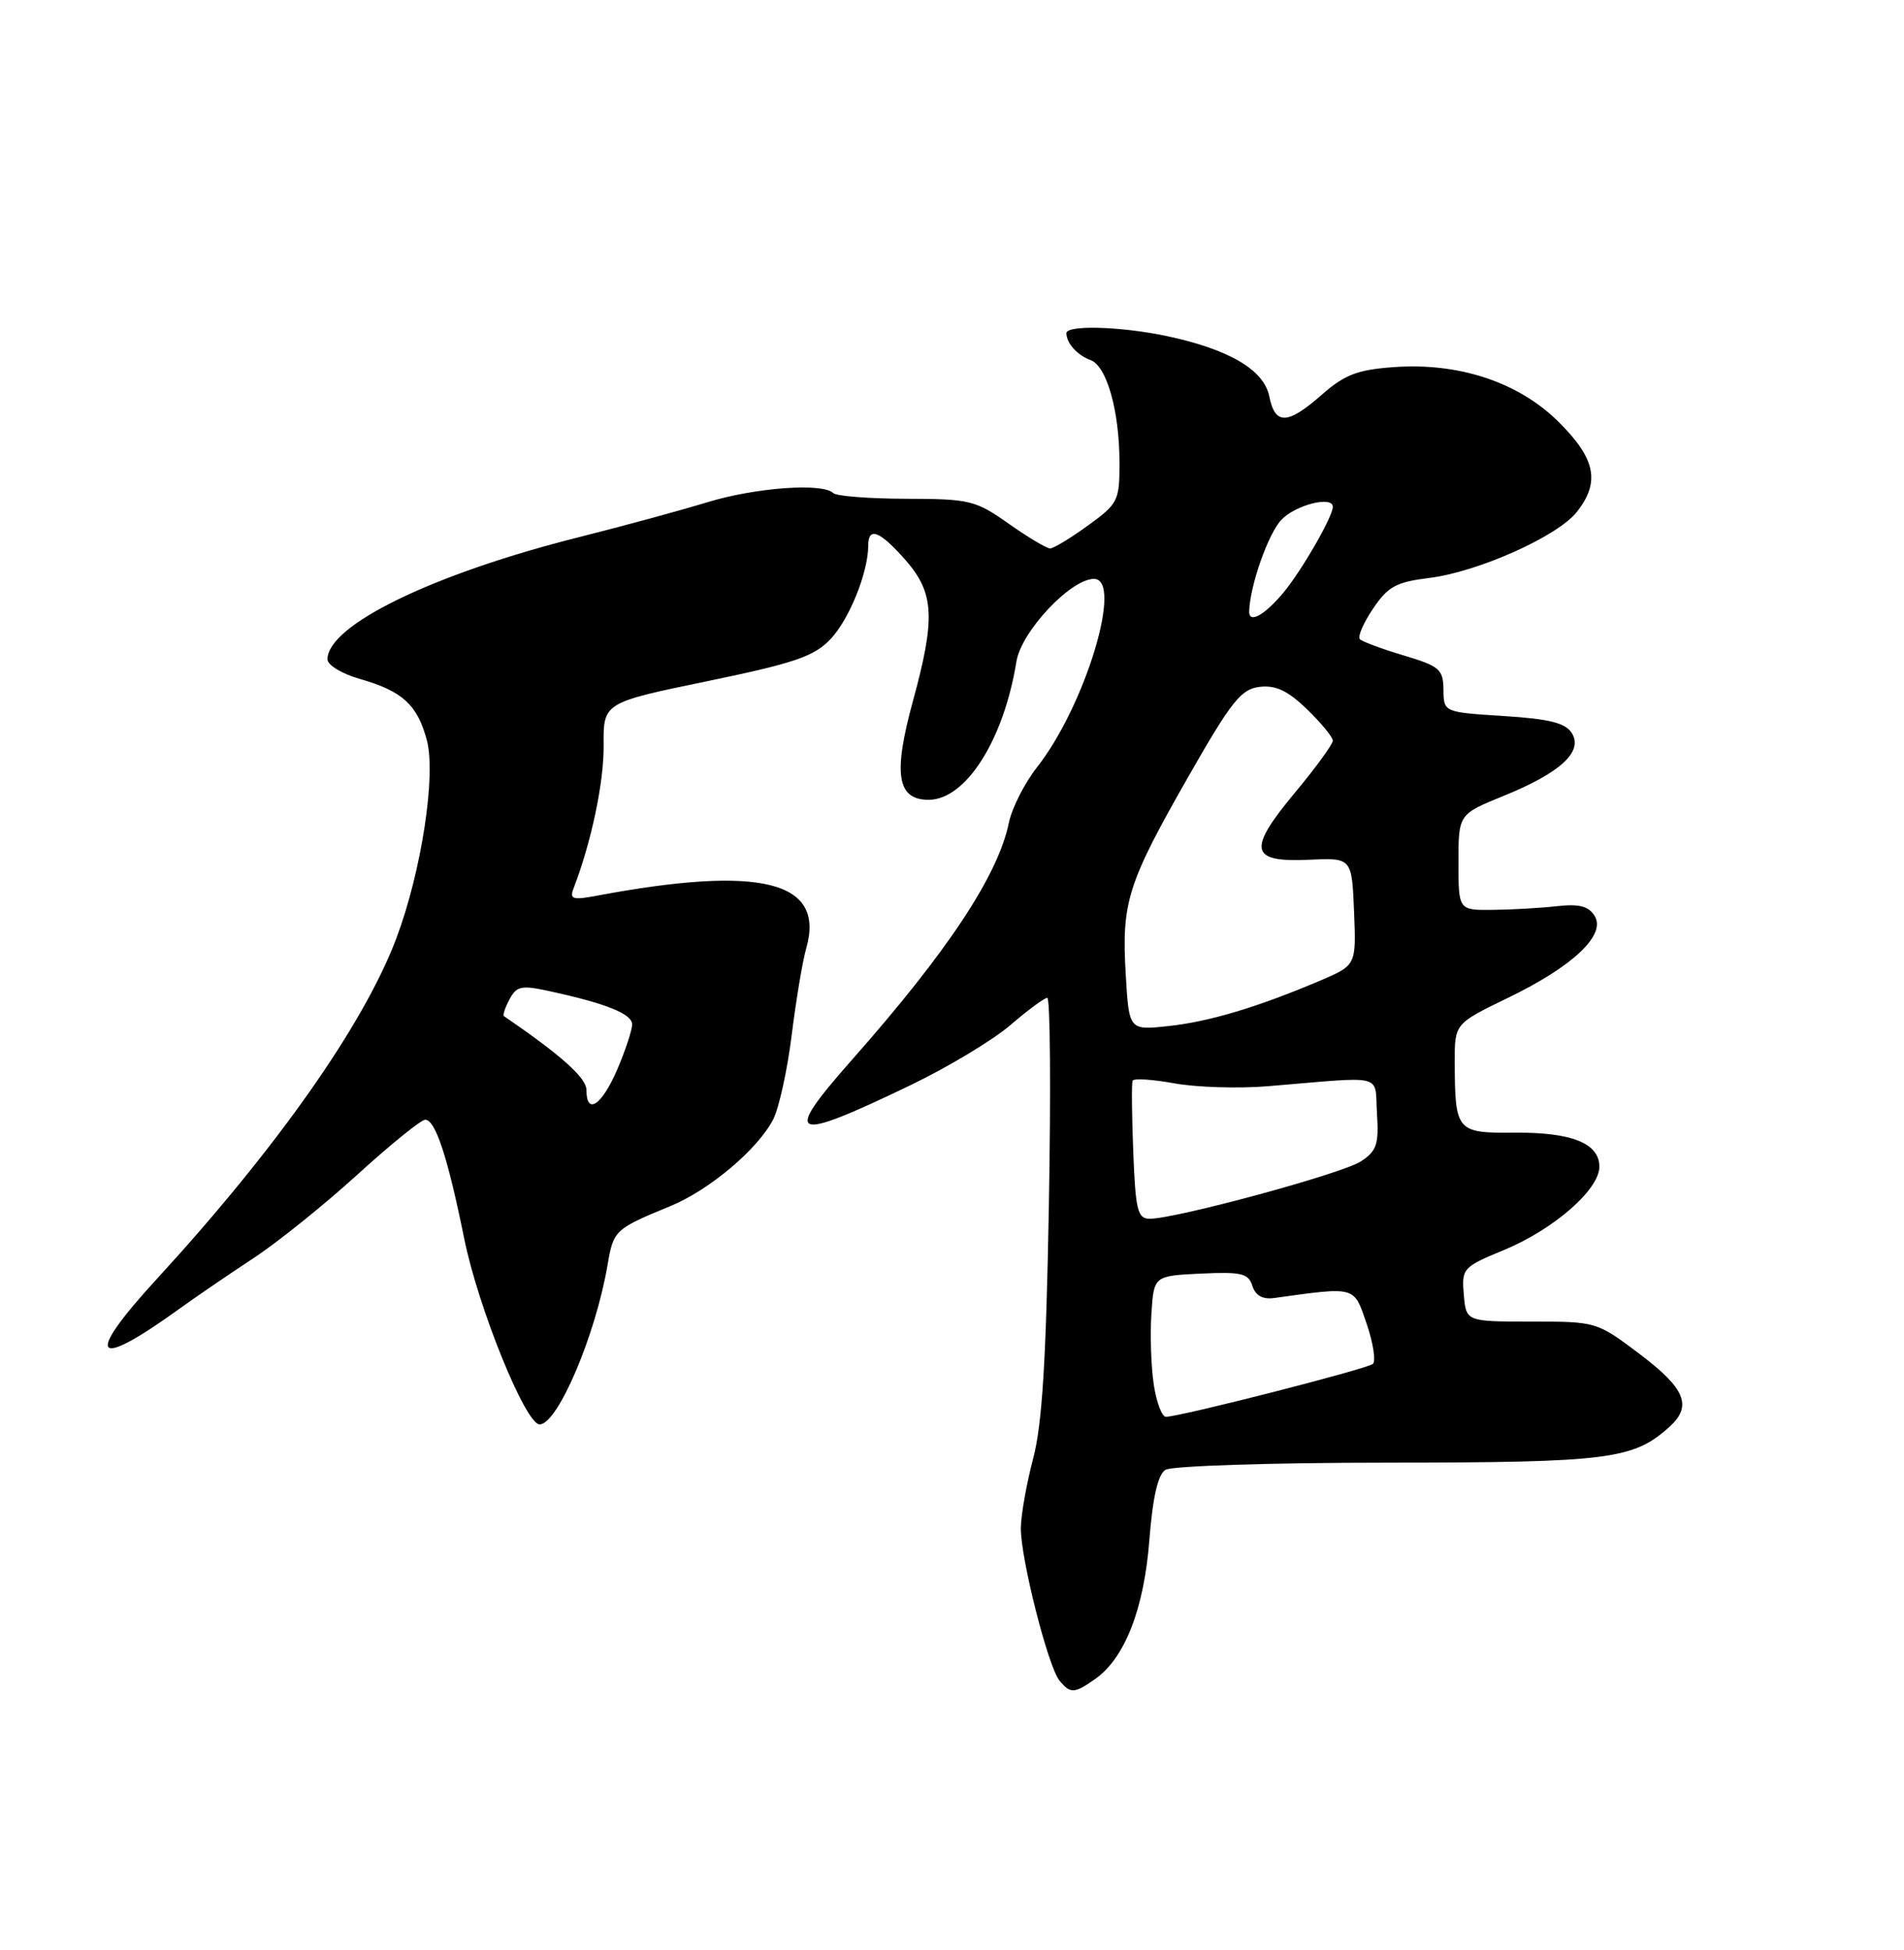 <?xml version="1.0" encoding="UTF-8" standalone="no"?>
<!DOCTYPE svg PUBLIC "-//W3C//DTD SVG 1.1//EN" "http://www.w3.org/Graphics/SVG/1.1/DTD/svg11.dtd" >
<svg xmlns="http://www.w3.org/2000/svg" xmlns:xlink="http://www.w3.org/1999/xlink" version="1.1" viewBox="0 0 250 256">
 <g >
 <path fill="currentColor"
d=" M 143.79 220.43 C 147.68 217.71 150.21 211.24 150.91 202.22 C 151.36 196.54 152.03 193.59 153.03 192.96 C 153.84 192.45 166.92 192.02 182.28 192.02 C 211.29 192.00 214.48 191.59 219.21 187.31 C 222.23 184.58 221.29 182.29 215.32 177.78 C 209.66 173.51 209.61 173.50 201.07 173.50 C 192.50 173.50 192.50 173.50 192.20 169.95 C 191.91 166.51 192.07 166.34 197.51 164.09 C 204.03 161.38 210.00 156.17 210.00 153.17 C 210.00 150.09 206.36 148.63 198.83 148.70 C 191.24 148.76 191.04 148.53 191.01 139.44 C 191.00 134.39 191.00 134.39 198.00 131.00 C 206.56 126.86 210.94 122.71 209.37 120.23 C 208.57 118.95 207.32 118.64 204.40 118.97 C 202.25 119.21 198.47 119.43 196.00 119.45 C 191.50 119.50 191.50 119.50 191.50 113.20 C 191.50 106.90 191.50 106.90 197.44 104.48 C 204.90 101.45 207.91 98.67 206.38 96.24 C 205.55 94.91 203.44 94.38 197.43 94.00 C 189.56 93.50 189.56 93.50 189.53 90.55 C 189.50 87.87 189.03 87.46 184.31 86.05 C 181.46 85.20 178.86 84.23 178.55 83.91 C 178.24 83.58 179.02 81.78 180.28 79.91 C 182.24 77.00 183.32 76.41 187.63 75.88 C 194.06 75.09 204.53 70.41 207.05 67.20 C 210.12 63.30 209.52 60.25 204.72 55.46 C 199.46 50.19 191.60 47.57 182.97 48.20 C 178.24 48.54 176.55 49.19 173.57 51.81 C 169.05 55.78 167.42 55.83 166.66 52.04 C 165.96 48.55 161.38 45.86 153.20 44.12 C 147.15 42.84 139.99 42.64 140.02 43.75 C 140.04 45.07 141.45 46.63 143.19 47.27 C 145.32 48.05 146.99 53.95 146.99 60.74 C 147.00 65.75 146.81 66.13 142.85 68.99 C 140.57 70.65 138.33 72.00 137.88 72.00 C 137.43 72.00 134.98 70.54 132.44 68.75 C 128.09 65.68 127.34 65.50 118.98 65.48 C 114.11 65.47 109.80 65.13 109.40 64.73 C 108.02 63.36 99.22 64.00 92.86 65.94 C 89.36 67.01 81.79 69.07 76.02 70.52 C 56.88 75.33 43.00 82.07 43.00 86.56 C 43.00 87.31 44.91 88.47 47.25 89.13 C 52.84 90.73 54.79 92.51 56.04 97.15 C 57.28 101.75 55.34 114.40 52.05 123.16 C 47.80 134.47 36.37 150.72 20.54 167.96 C 11.01 178.34 12.26 179.98 23.50 171.86 C 25.70 170.27 30.07 167.29 33.20 165.23 C 36.34 163.18 42.49 158.24 46.88 154.25 C 51.26 150.26 55.29 147.00 55.83 147.00 C 57.17 147.00 58.78 151.87 60.95 162.60 C 62.80 171.71 69.01 187.00 70.85 187.00 C 73.22 187.00 78.20 175.32 79.78 166.03 C 80.55 161.51 80.73 161.34 88.00 158.35 C 93.15 156.23 99.48 150.90 101.52 146.96 C 102.28 145.48 103.38 140.50 103.95 135.89 C 104.53 131.27 105.38 126.15 105.86 124.49 C 108.39 115.66 99.94 113.54 78.32 117.60 C 75.17 118.19 74.76 118.05 75.32 116.60 C 77.65 110.54 79.30 102.70 79.26 97.87 C 79.21 92.25 79.21 92.25 92.86 89.43 C 104.39 87.04 106.90 86.18 109.06 83.89 C 111.51 81.31 114.00 75.13 114.00 71.63 C 114.00 69.10 115.51 69.68 118.90 73.53 C 122.68 77.85 122.85 81.14 119.87 92.04 C 117.24 101.62 117.78 105.00 121.93 105.00 C 126.81 105.00 131.80 97.15 133.46 86.84 C 134.10 82.90 140.58 76.00 143.64 76.00 C 147.54 76.00 142.49 92.69 136.16 100.73 C 134.53 102.80 132.87 106.08 132.47 108.00 C 131.06 114.91 124.43 124.92 111.87 139.13 C 102.65 149.56 103.78 150.05 119.50 142.49 C 124.45 140.11 130.37 136.55 132.66 134.58 C 134.95 132.61 137.13 131.00 137.51 131.00 C 137.90 131.00 137.99 143.26 137.72 158.25 C 137.36 178.63 136.84 187.01 135.65 191.50 C 134.78 194.80 134.06 198.89 134.04 200.59 C 133.99 204.51 137.62 218.84 139.12 220.64 C 140.55 222.37 141.06 222.35 143.79 220.43 Z  M 151.49 181.75 C 151.14 179.41 151.00 175.25 151.18 172.50 C 151.50 167.50 151.50 167.50 157.67 167.20 C 163.00 166.95 163.92 167.17 164.44 168.81 C 164.84 170.08 165.79 170.61 167.27 170.41 C 178.13 168.91 177.74 168.80 179.45 173.80 C 180.31 176.32 180.67 178.69 180.26 179.06 C 179.50 179.72 154.93 186.00 153.09 186.00 C 152.56 186.00 151.84 184.09 151.49 181.75 Z  M 148.80 151.25 C 148.61 146.44 148.57 142.22 148.71 141.88 C 148.84 141.54 151.33 141.70 154.23 142.23 C 157.13 142.75 162.65 142.92 166.50 142.60 C 182.15 141.30 180.46 140.87 180.80 146.19 C 181.06 150.24 180.77 151.11 178.67 152.48 C 176.23 154.08 154.41 160.00 150.97 160.00 C 149.37 160.00 149.10 158.92 148.80 151.25 Z  M 77.00 143.09 C 77.00 141.50 73.67 138.53 66.17 133.40 C 65.99 133.27 66.32 132.28 66.90 131.19 C 67.84 129.44 68.46 129.31 72.23 130.14 C 79.64 131.75 83.00 133.11 83.00 134.49 C 83.00 135.23 82.12 137.90 81.04 140.42 C 79.01 145.13 77.00 146.47 77.00 143.09 Z  M 147.81 127.88 C 147.25 118.45 148.05 115.96 156.01 102.00 C 161.71 92.02 162.95 90.46 165.41 90.17 C 167.52 89.93 169.10 90.68 171.62 93.12 C 173.48 94.92 175.00 96.77 175.00 97.24 C 175.00 97.71 172.77 100.77 170.04 104.05 C 163.75 111.60 164.09 113.23 171.88 112.87 C 177.50 112.61 177.50 112.61 177.79 119.66 C 178.08 126.72 178.08 126.72 173.29 128.76 C 165.12 132.23 158.71 134.15 153.37 134.71 C 148.24 135.26 148.24 135.26 147.81 127.88 Z  M 164.02 80.25 C 164.13 76.86 166.51 70.08 168.24 68.25 C 170.08 66.29 175.00 65.04 175.00 66.54 C 175.00 67.85 170.86 75.01 168.46 77.87 C 165.96 80.83 163.97 81.90 164.02 80.25 Z "/>
</g>
</svg>